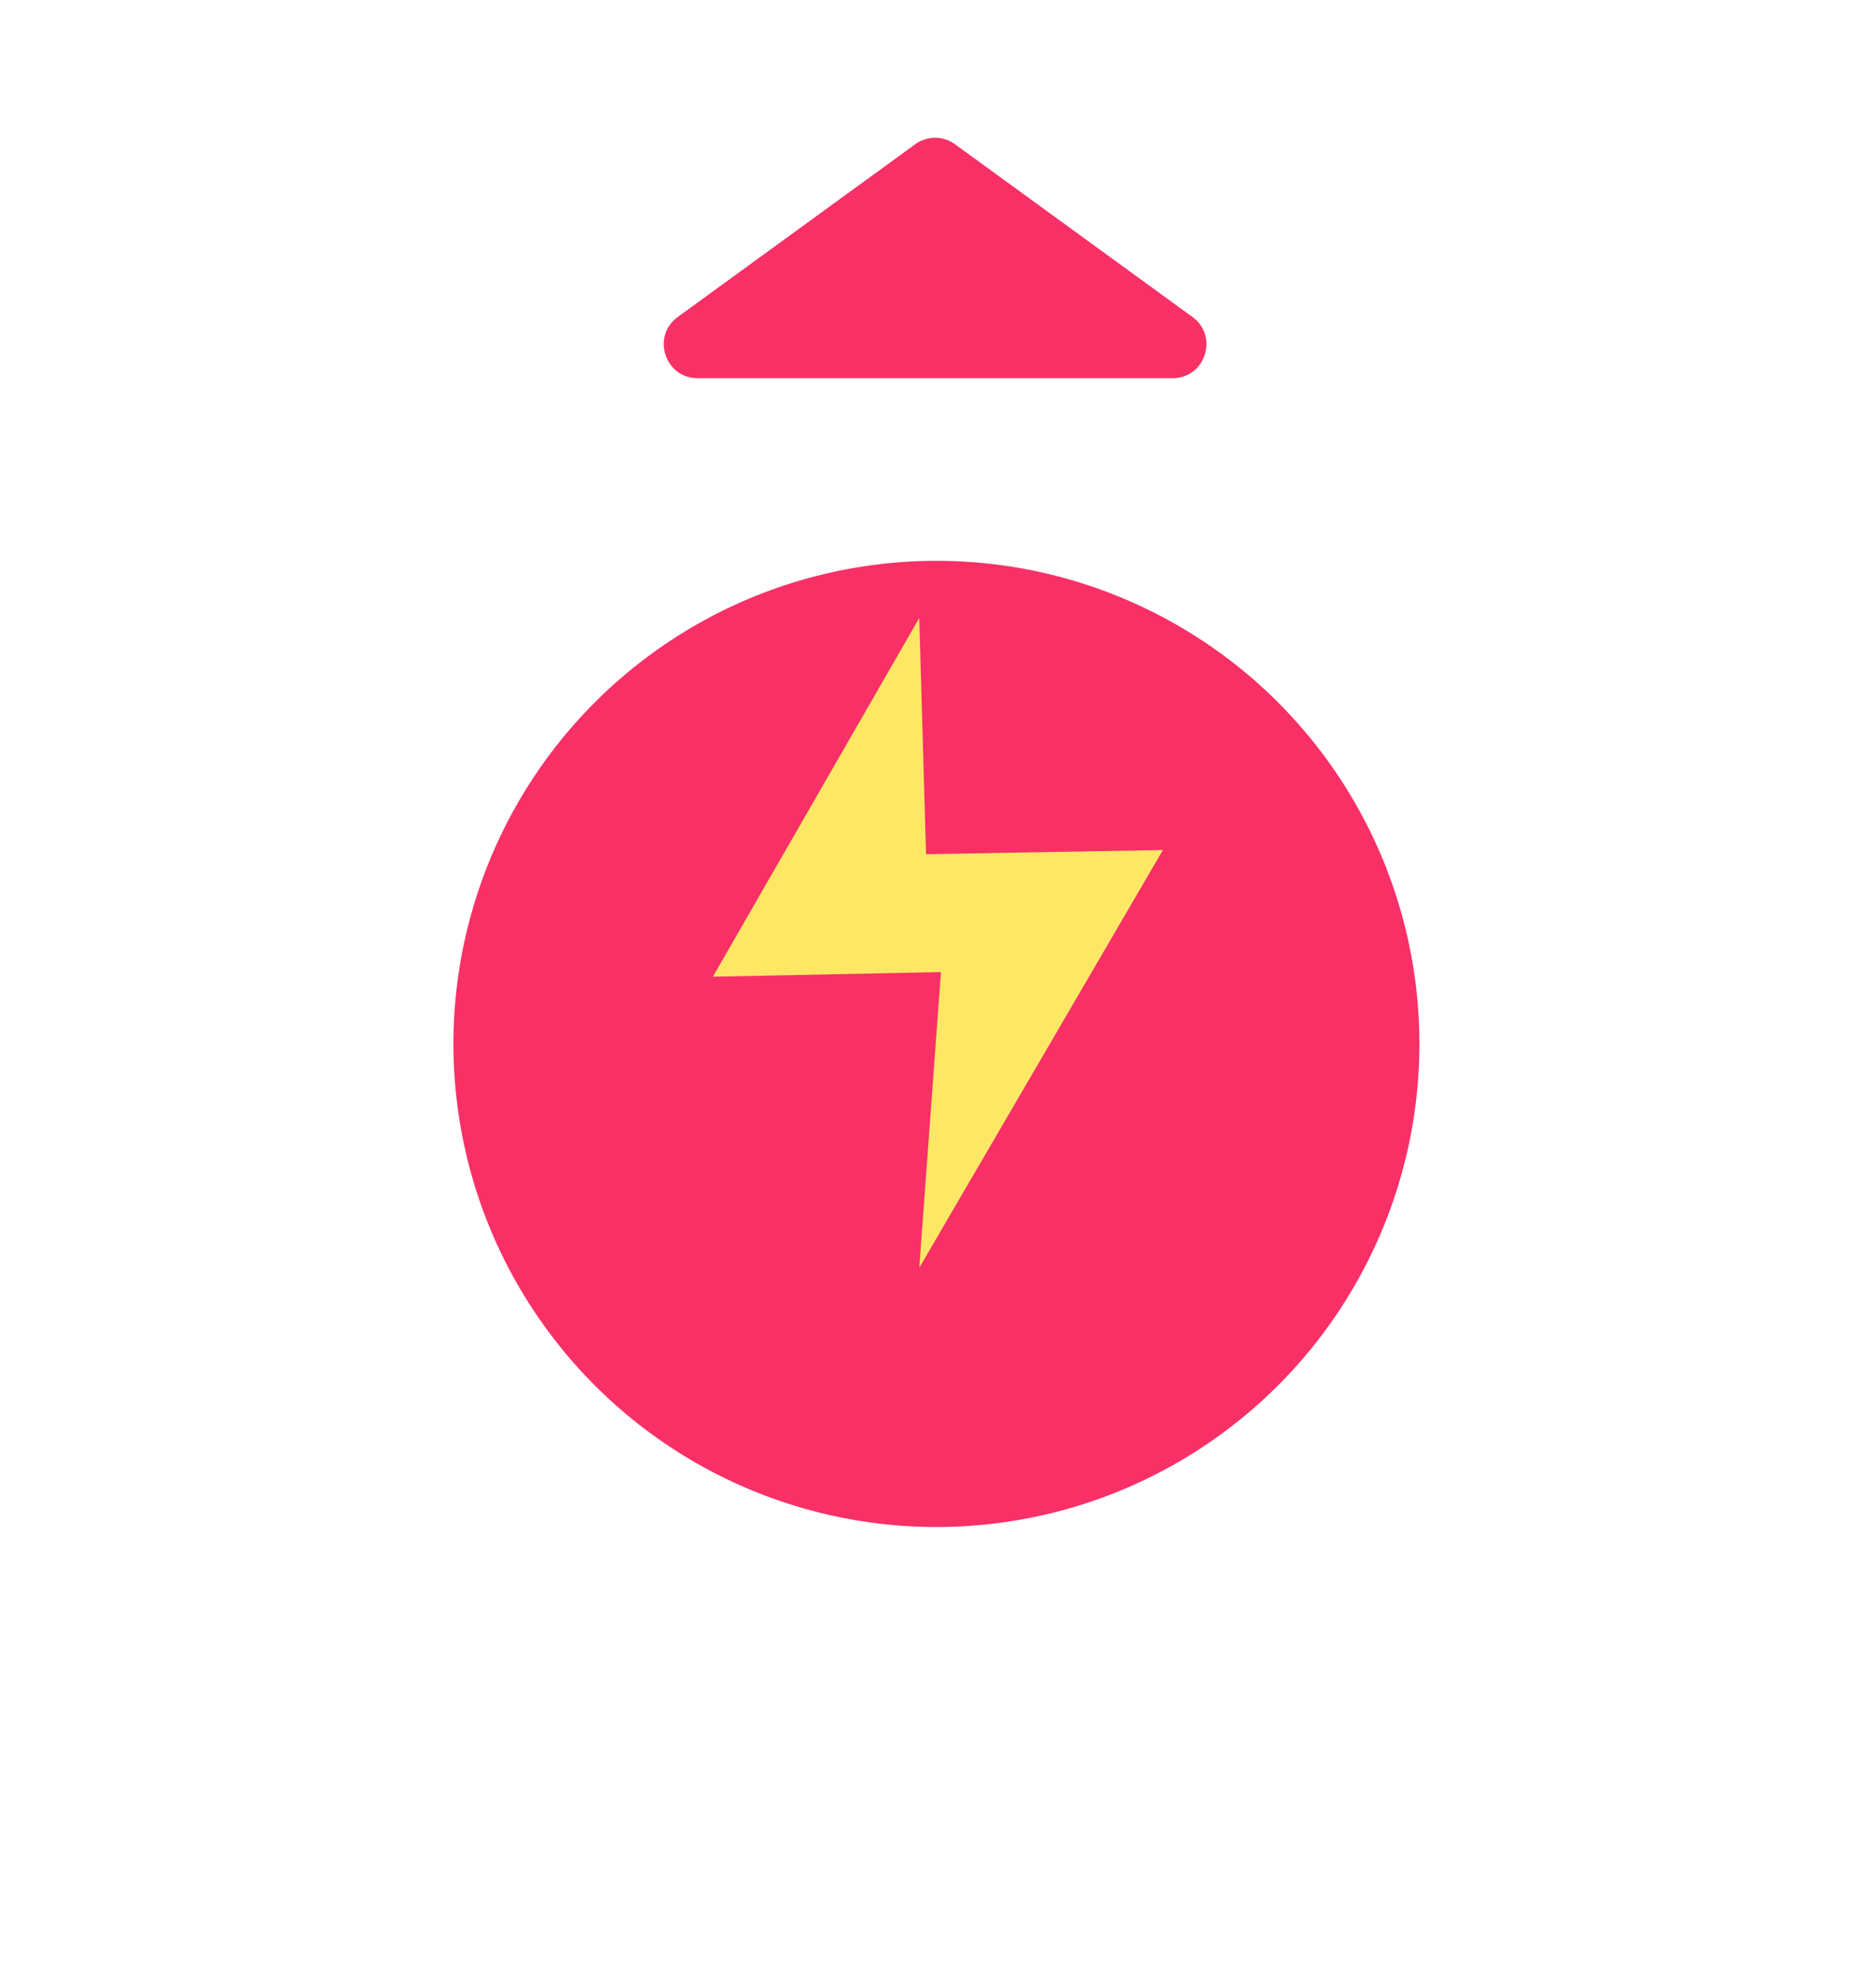 <svg xmlns="http://www.w3.org/2000/svg" xmlns:xlink="http://www.w3.org/1999/xlink" width="55.439" height="58.577" viewBox="0 0 55.439 58.577">
  <defs>
    <filter id="Ellipse_81" x="0" y="3.138" width="55.439" height="55.439" filterUnits="userSpaceOnUse">
      <feOffset dy="3" input="SourceAlpha"/>
      <feGaussianBlur stdDeviation="3" result="blur"/>
      <feFlood flood-opacity="0.161"/>
      <feComposite operator="in" in2="blur"/>
      <feComposite in="SourceGraphic"/>
    </filter>
  </defs>
  <g id="Group_3094" data-name="Group 3094" transform="translate(-993.989 -1386.468)">
    <g id="Group_1222" data-name="Group 1222" transform="translate(1002.989 1395.606)">
      <g id="Group_1217" data-name="Group 1217" transform="translate(0 0)">
        <g id="Group_1155" data-name="Group 1155" transform="matrix(-0.391, 0.921, -0.921, -0.391, 37.439, 11.156)">
          <g transform="matrix(-0.39, -0.92, 0.92, -0.39, -0.54, 50.68)" filter="url(#Ellipse_81)">
            <circle id="Ellipse_81-2" data-name="Ellipse 81" cx="14.276" cy="14.276" r="14.276" transform="translate(46.44 20.29) rotate(113)" fill="#f83066"/>
          </g>
        </g>
      </g>
      <path id="Path_3231" data-name="Path 3231" d="M6.1,0,0,10.6l6.741-.137L6.1,19.2l7.2-12.343-7,.123Z" transform="translate(12.066 9.119)" fill="#ffe766"/>
    </g>
    <g id="Polygon_15" data-name="Polygon 15" transform="translate(1011.531 1390.302)" fill="#f83066">
      <path d="M 17.109 6.84 L 3.075 6.84 C 2.738 6.84 2.626 6.575 2.6 6.494 C 2.573 6.413 2.509 6.134 2.781 5.935 L 9.798 0.832 C 9.884 0.77 9.986 0.737 10.092 0.737 C 10.199 0.737 10.3 0.77 10.386 0.832 L 17.403 5.935 C 17.676 6.134 17.611 6.413 17.585 6.494 C 17.558 6.575 17.446 6.84 17.109 6.84 Z" stroke="none"/>
      <path d="M 10.092 1.236 L 10.092 1.237 L 3.075 6.34 L 17.109 6.34 L 10.093 1.237 C 10.093 1.237 10.092 1.236 10.092 1.236 M 10.092 0.236 C 10.299 0.236 10.505 0.3 10.68 0.428 L 17.697 5.531 C 18.481 6.101 18.078 7.34 17.109 7.34 L 3.075 7.34 C 2.107 7.34 1.704 6.101 2.487 5.531 L 9.504 0.428 C 9.679 0.3 9.886 0.236 10.092 0.236 Z" stroke="none" fill="#f83066"/>
    </g>
    <rect id="Rectangle_10342" data-name="Rectangle 10342" width="48" height="48" transform="translate(997.709 1386.468)" fill="#fff" opacity="0"/>
  </g>
</svg>
